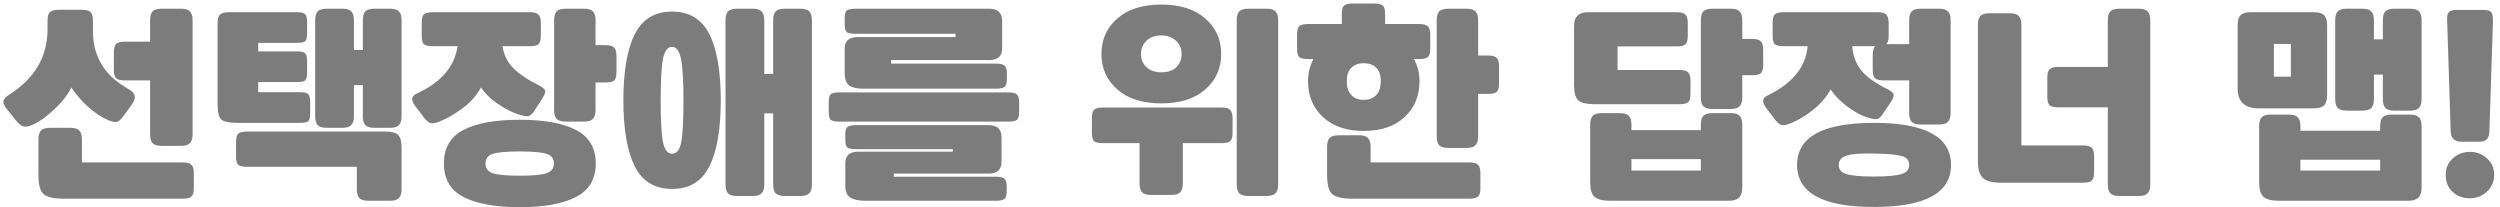 <svg width="181" height="15" viewBox="0 0 181 15" fill="none" xmlns="http://www.w3.org/2000/svg">
<path d="M3.443 1.47V2.1C3.443 4.11 2.503 5.705 0.623 6.885C0.373 7.045 0.248 7.205 0.248 7.365C0.238 7.515 0.343 7.72 0.563 7.98L1.163 8.73C1.373 8.99 1.563 9.135 1.733 9.165C1.913 9.195 2.158 9.135 2.468 8.985C2.878 8.795 3.358 8.445 3.908 7.935C4.468 7.425 4.888 6.89 5.168 6.33C5.508 6.85 5.918 7.325 6.398 7.755C6.888 8.175 7.323 8.47 7.703 8.64C8.023 8.79 8.263 8.855 8.423 8.835C8.583 8.805 8.763 8.65 8.963 8.37L9.503 7.62C9.693 7.37 9.778 7.155 9.758 6.975C9.738 6.795 9.603 6.63 9.353 6.48C8.843 6.19 8.408 5.875 8.048 5.535C7.698 5.185 7.428 4.825 7.238 4.455C7.048 4.075 6.913 3.705 6.833 3.345C6.763 2.985 6.728 2.6 6.728 2.19V1.47C6.728 1.18 6.668 0.98 6.548 0.87C6.428 0.76 6.208 0.705 5.888 0.705H4.283C3.963 0.705 3.743 0.76 3.623 0.87C3.503 0.98 3.443 1.18 3.443 1.47ZM10.868 9.72C10.868 10.02 10.928 10.235 11.048 10.365C11.178 10.495 11.398 10.56 11.708 10.56H13.103C13.413 10.56 13.628 10.495 13.748 10.365C13.878 10.235 13.943 10.02 13.943 9.72V1.47C13.943 1.17 13.878 0.955 13.748 0.825C13.628 0.695 13.413 0.63 13.103 0.63H11.708C11.398 0.63 11.178 0.695 11.048 0.825C10.928 0.955 10.868 1.17 10.868 1.47V3.015H9.038C8.738 3.015 8.528 3.07 8.408 3.18C8.298 3.29 8.243 3.5 8.243 3.81V5.055C8.243 5.355 8.298 5.56 8.408 5.67C8.518 5.77 8.728 5.82 9.038 5.82H10.868V9.72ZM2.783 10.095V12.675C2.783 13.375 2.908 13.835 3.158 14.055C3.418 14.275 3.893 14.385 4.583 14.385H13.238C13.548 14.385 13.758 14.33 13.868 14.22C13.978 14.12 14.033 13.92 14.033 13.62V12.555C14.033 12.245 13.973 12.035 13.853 11.925C13.743 11.815 13.538 11.76 13.238 11.76H5.933V10.095C5.933 9.795 5.868 9.58 5.738 9.45C5.618 9.32 5.403 9.255 5.093 9.255H3.623C3.313 9.255 3.093 9.32 2.963 9.45C2.843 9.58 2.783 9.795 2.783 10.095ZM26.269 8.415C26.269 8.715 26.329 8.93 26.449 9.06C26.579 9.19 26.799 9.255 27.109 9.255H28.234C28.544 9.255 28.759 9.19 28.879 9.06C29.009 8.93 29.074 8.715 29.074 8.415V1.47C29.074 1.17 29.009 0.955 28.879 0.825C28.759 0.695 28.544 0.63 28.234 0.63H27.109C26.799 0.63 26.579 0.695 26.449 0.825C26.329 0.955 26.269 1.17 26.269 1.47V3.615H25.624V1.47C25.624 1.17 25.559 0.955 25.429 0.825C25.309 0.695 25.094 0.63 24.784 0.63H23.659C23.349 0.63 23.129 0.695 22.999 0.825C22.879 0.955 22.819 1.17 22.819 1.47V8.415C22.819 8.715 22.879 8.93 22.999 9.06C23.129 9.19 23.349 9.255 23.659 9.255H24.784C25.094 9.255 25.309 9.19 25.429 9.06C25.559 8.93 25.624 8.715 25.624 8.415V6.165H26.269V8.415ZM15.754 7.515C15.754 8.115 15.844 8.495 16.024 8.655C16.214 8.815 16.609 8.895 17.209 8.895H21.724C22.034 8.895 22.234 8.855 22.324 8.775C22.414 8.685 22.459 8.49 22.459 8.19V7.41C22.459 7.1 22.409 6.9 22.309 6.81C22.219 6.72 22.024 6.675 21.724 6.675H18.694V5.94H21.499C21.809 5.94 22.009 5.9 22.099 5.82C22.189 5.73 22.234 5.535 22.234 5.235V4.455C22.234 4.145 22.184 3.945 22.084 3.855C21.994 3.765 21.799 3.72 21.499 3.72H18.694V3.105H21.499C21.809 3.105 22.009 3.065 22.099 2.985C22.189 2.895 22.234 2.7 22.234 2.4V1.62C22.234 1.31 22.184 1.11 22.084 1.02C21.994 0.93 21.799 0.885 21.499 0.885H16.564C16.254 0.885 16.039 0.945 15.919 1.065C15.809 1.175 15.754 1.38 15.754 1.68V7.515ZM25.834 13.695C25.834 13.995 25.894 14.21 26.014 14.34C26.144 14.47 26.364 14.535 26.674 14.535H28.234C28.544 14.535 28.759 14.47 28.879 14.34C29.009 14.21 29.074 13.995 29.074 13.695V10.695C29.074 10.235 28.989 9.925 28.819 9.765C28.659 9.605 28.354 9.525 27.904 9.525H17.884C17.564 9.525 17.349 9.58 17.239 9.69C17.139 9.79 17.089 9.99 17.089 10.29V11.31C17.089 11.62 17.139 11.825 17.239 11.925C17.349 12.025 17.564 12.075 17.884 12.075H25.834V13.695ZM33.563 9.405C32.613 9.895 32.138 10.705 32.138 11.835C32.138 12.965 32.613 13.775 33.563 14.265C34.513 14.755 35.868 15 37.628 15C39.388 15 40.743 14.755 41.693 14.265C42.653 13.775 43.133 12.965 43.133 11.835C43.133 10.705 42.653 9.895 41.693 9.405C40.743 8.915 39.388 8.67 37.628 8.67C35.868 8.67 34.513 8.915 33.563 9.405ZM37.433 8.25C37.823 8.38 38.093 8.435 38.243 8.415C38.393 8.385 38.543 8.25 38.693 8.01L39.218 7.2C39.408 6.91 39.493 6.705 39.473 6.585C39.453 6.465 39.318 6.34 39.068 6.21C38.178 5.76 37.528 5.32 37.118 4.89C36.708 4.45 36.463 3.935 36.383 3.345H38.363C38.673 3.345 38.883 3.295 38.993 3.195C39.103 3.085 39.158 2.88 39.158 2.58V1.68C39.158 1.37 39.098 1.16 38.978 1.05C38.868 0.94 38.663 0.885 38.363 0.885H31.328C31.008 0.885 30.793 0.94 30.683 1.05C30.583 1.15 30.533 1.35 30.533 1.65V2.58C30.533 2.89 30.583 3.095 30.683 3.195C30.793 3.295 31.008 3.345 31.328 3.345H33.128C32.908 4.835 31.928 5.975 30.188 6.765C29.968 6.865 29.853 6.995 29.843 7.155C29.833 7.305 29.928 7.51 30.128 7.77L30.728 8.55C30.908 8.78 31.078 8.905 31.238 8.925C31.398 8.945 31.633 8.885 31.943 8.745C32.413 8.555 32.933 8.25 33.503 7.83C34.073 7.4 34.513 6.9 34.823 6.33C35.133 6.79 35.553 7.195 36.083 7.545C36.613 7.895 37.063 8.13 37.433 8.25ZM40.118 7.965C40.118 8.265 40.178 8.48 40.298 8.61C40.428 8.74 40.648 8.805 40.958 8.805H42.278C42.588 8.805 42.803 8.74 42.923 8.61C43.053 8.48 43.118 8.265 43.118 7.965V5.97H43.838C44.148 5.97 44.358 5.92 44.468 5.82C44.578 5.71 44.633 5.505 44.633 5.205V4.065C44.633 3.755 44.573 3.545 44.453 3.435C44.343 3.325 44.138 3.27 43.838 3.27H43.118V1.47C43.118 1.17 43.053 0.955 42.923 0.825C42.803 0.695 42.588 0.63 42.278 0.63H40.958C40.648 0.63 40.428 0.695 40.298 0.825C40.178 0.955 40.118 1.17 40.118 1.47V7.965ZM35.663 12.54C35.323 12.42 35.153 12.185 35.153 11.835C35.153 11.485 35.323 11.255 35.663 11.145C36.003 11.025 36.658 10.965 37.628 10.965C38.598 10.965 39.253 11.025 39.593 11.145C39.933 11.255 40.103 11.485 40.103 11.835C40.103 12.185 39.928 12.42 39.578 12.54C39.238 12.66 38.588 12.72 37.628 12.72C36.668 12.72 36.013 12.66 35.663 12.54ZM55.978 13.35C55.978 13.65 56.038 13.865 56.158 13.995C56.288 14.125 56.508 14.19 56.818 14.19H57.943C58.253 14.19 58.468 14.125 58.588 13.995C58.718 13.865 58.783 13.65 58.783 13.35V1.47C58.783 1.17 58.718 0.955 58.588 0.825C58.468 0.695 58.253 0.63 57.943 0.63H56.818C56.508 0.63 56.288 0.695 56.158 0.825C56.038 0.955 55.978 1.17 55.978 1.47V5.355H55.333V1.47C55.333 1.17 55.268 0.955 55.138 0.825C55.018 0.695 54.803 0.63 54.493 0.63H53.368C53.058 0.63 52.838 0.695 52.708 0.825C52.588 0.955 52.528 1.17 52.528 1.47V13.35C52.528 13.65 52.588 13.865 52.708 13.995C52.838 14.125 53.058 14.19 53.368 14.19H54.493C54.803 14.19 55.018 14.125 55.138 13.995C55.268 13.865 55.333 13.65 55.333 13.35V8.205H55.978V13.35ZM45.958 2.475C45.408 3.565 45.133 5.16 45.133 7.26C45.133 9.36 45.408 10.955 45.958 12.045C46.508 13.135 47.408 13.68 48.658 13.68C49.908 13.68 50.808 13.135 51.358 12.045C51.908 10.955 52.183 9.36 52.183 7.26C52.183 5.16 51.908 3.565 51.358 2.475C50.808 1.385 49.908 0.84 48.658 0.84C47.408 0.84 46.508 1.385 45.958 2.475ZM47.998 10.29C47.888 9.72 47.833 8.715 47.833 7.275C47.833 5.835 47.888 4.83 47.998 4.26C48.118 3.68 48.338 3.39 48.658 3.39C48.968 3.39 49.183 3.68 49.303 4.26C49.423 4.83 49.483 5.83 49.483 7.26C49.483 8.73 49.428 9.745 49.318 10.305C49.208 10.855 48.988 11.13 48.658 11.13C48.338 11.13 48.118 10.85 47.998 10.29ZM72.51 9.93C72.51 9.35 72.195 9.06 71.565 9.06H61.995C61.675 9.06 61.46 9.105 61.35 9.195C61.25 9.275 61.2 9.455 61.2 9.735V10.125C61.2 10.415 61.25 10.6 61.35 10.68C61.45 10.76 61.665 10.8 61.995 10.8H68.985V10.98H62.145C61.515 10.98 61.2 11.26 61.2 11.82V13.47C61.2 13.87 61.32 14.145 61.56 14.295C61.8 14.455 62.155 14.535 62.625 14.535H72.09C72.41 14.535 72.62 14.49 72.72 14.4C72.83 14.32 72.885 14.145 72.885 13.875V13.515C72.885 13.225 72.83 13.03 72.72 12.93C72.61 12.84 72.4 12.795 72.09 12.795H64.71V12.57H71.565C72.195 12.57 72.51 12.285 72.51 11.715V9.93ZM72.555 1.515C72.555 0.925 72.24 0.63 71.61 0.63H61.95C61.63 0.63 61.415 0.675 61.305 0.765C61.205 0.855 61.155 1.04 61.155 1.32V1.74C61.155 2.04 61.205 2.235 61.305 2.325C61.405 2.405 61.62 2.445 61.95 2.445H69.18V2.685H62.1C61.47 2.685 61.155 2.965 61.155 3.525V5.31C61.155 5.72 61.26 6.01 61.47 6.18C61.69 6.34 62.025 6.42 62.475 6.42H72.105C72.415 6.42 72.625 6.375 72.735 6.285C72.845 6.195 72.9 6.01 72.9 5.73V5.34C72.9 5.05 72.845 4.855 72.735 4.755C72.625 4.655 72.415 4.605 72.105 4.605H64.515V4.35H71.61C72.24 4.35 72.555 4.07 72.555 3.51V1.515ZM73.785 8.085V7.425C73.785 7.125 73.73 6.93 73.62 6.84C73.52 6.74 73.32 6.69 73.02 6.69H60.765C60.445 6.69 60.235 6.735 60.135 6.825C60.045 6.915 60 7.105 60 7.395V8.085C60 8.385 60.045 8.58 60.135 8.67C60.235 8.76 60.445 8.805 60.765 8.805H73.02C73.33 8.805 73.535 8.76 73.635 8.67C73.735 8.57 73.785 8.375 73.785 8.085ZM79.744 3.9C79.744 4.95 80.129 5.81 80.899 6.48C81.669 7.15 82.729 7.485 84.079 7.485C85.429 7.485 86.489 7.15 87.259 6.48C88.029 5.81 88.414 4.95 88.414 3.9C88.414 2.86 88.029 2.005 87.259 1.335C86.489 0.665 85.429 0.33 84.079 0.33C82.729 0.33 81.669 0.665 80.899 1.335C80.129 2.005 79.744 2.86 79.744 3.9ZM89.539 13.35C89.539 13.65 89.599 13.865 89.719 13.995C89.849 14.125 90.069 14.19 90.379 14.19H91.699C92.009 14.19 92.224 14.125 92.344 13.995C92.474 13.865 92.539 13.65 92.539 13.35V1.47C92.539 1.17 92.474 0.955 92.344 0.825C92.224 0.695 92.009 0.63 91.699 0.63H90.379C90.069 0.63 89.849 0.695 89.719 0.825C89.599 0.955 89.539 1.17 89.539 1.47V13.35ZM89.239 9.6V8.58C89.239 8.27 89.179 8.06 89.059 7.95C88.949 7.84 88.744 7.785 88.444 7.785H79.849C79.529 7.785 79.314 7.84 79.204 7.95C79.104 8.05 79.054 8.25 79.054 8.55V9.6C79.054 9.91 79.104 10.115 79.204 10.215C79.314 10.315 79.529 10.365 79.849 10.365H82.504V13.275C82.504 13.575 82.564 13.79 82.684 13.92C82.814 14.05 83.034 14.115 83.344 14.115H84.799C85.109 14.115 85.324 14.05 85.444 13.92C85.574 13.79 85.639 13.575 85.639 13.275V10.365H88.444C88.754 10.365 88.964 10.315 89.074 10.215C89.184 10.105 89.239 9.9 89.239 9.6ZM82.609 3.915C82.609 3.525 82.739 3.205 82.999 2.955C83.269 2.695 83.629 2.565 84.079 2.565C84.519 2.565 84.874 2.695 85.144 2.955C85.414 3.205 85.549 3.52 85.549 3.9C85.549 4.29 85.424 4.61 85.174 4.86C84.924 5.11 84.559 5.235 84.079 5.235C83.629 5.235 83.269 5.11 82.999 4.86C82.739 4.61 82.609 4.295 82.609 3.915ZM94.702 5.895C94.702 6.945 95.062 7.805 95.782 8.475C96.502 9.145 97.487 9.48 98.737 9.48C99.987 9.48 100.972 9.145 101.692 8.475C102.412 7.805 102.772 6.945 102.772 5.895C102.772 5.295 102.637 4.755 102.367 4.275H102.757C103.067 4.275 103.277 4.225 103.387 4.125C103.497 4.015 103.552 3.81 103.552 3.51V2.535C103.552 2.225 103.492 2.015 103.372 1.905C103.262 1.795 103.057 1.74 102.757 1.74H100.282V1.02C100.282 0.72 100.232 0.52 100.132 0.42C100.032 0.31 99.827 0.255 99.517 0.255H97.912C97.602 0.255 97.397 0.31 97.297 0.42C97.197 0.52 97.147 0.72 97.147 1.02V1.74H94.702C94.382 1.74 94.167 1.795 94.057 1.905C93.957 2.005 93.907 2.205 93.907 2.505V3.51C93.907 3.82 93.957 4.025 94.057 4.125C94.167 4.225 94.382 4.275 94.702 4.275H95.092C94.832 4.765 94.702 5.305 94.702 5.895ZM96.082 10.635V12.675C96.082 13.375 96.207 13.835 96.457 14.055C96.717 14.275 97.192 14.385 97.882 14.385H106.387C106.697 14.385 106.907 14.33 107.017 14.22C107.127 14.12 107.182 13.92 107.182 13.62V12.555C107.182 12.245 107.122 12.035 107.002 11.925C106.892 11.815 106.687 11.76 106.387 11.76H99.232V10.635C99.232 10.335 99.167 10.12 99.037 9.99C98.917 9.86 98.702 9.795 98.392 9.795H96.922C96.612 9.795 96.392 9.86 96.262 9.99C96.142 10.12 96.082 10.335 96.082 10.635ZM104.017 9.87C104.017 10.17 104.077 10.385 104.197 10.515C104.327 10.645 104.547 10.71 104.857 10.71H106.177C106.487 10.71 106.702 10.645 106.822 10.515C106.952 10.385 107.017 10.17 107.017 9.87V6.795H107.737C108.047 6.795 108.257 6.745 108.367 6.645C108.477 6.535 108.532 6.33 108.532 6.03V4.815C108.532 4.505 108.472 4.295 108.352 4.185C108.242 4.075 108.037 4.02 107.737 4.02H107.017V1.47C107.017 1.17 106.952 0.955 106.822 0.825C106.702 0.695 106.487 0.63 106.177 0.63H104.857C104.547 0.63 104.327 0.695 104.197 0.825C104.077 0.955 104.017 1.17 104.017 1.47V9.87ZM97.837 6.885C97.617 6.655 97.507 6.32 97.507 5.88C97.507 5.44 97.617 5.115 97.837 4.905C98.057 4.685 98.357 4.575 98.737 4.575C99.117 4.575 99.417 4.685 99.637 4.905C99.857 5.115 99.967 5.435 99.967 5.865C99.967 6.315 99.857 6.655 99.637 6.885C99.417 7.115 99.117 7.23 98.737 7.23C98.357 7.23 98.057 7.115 97.837 6.885ZM126.141 13.575V9.03C126.141 8.73 126.076 8.515 125.946 8.385C125.826 8.255 125.611 8.19 125.301 8.19H123.981C123.671 8.19 123.451 8.255 123.321 8.385C123.201 8.515 123.141 8.73 123.141 9.03V9.42H118.116V9.03C118.116 8.73 118.051 8.515 117.921 8.385C117.801 8.255 117.586 8.19 117.276 8.19H115.971C115.661 8.19 115.441 8.255 115.311 8.385C115.191 8.515 115.131 8.73 115.131 9.03V13.2C115.131 13.72 115.236 14.07 115.446 14.25C115.666 14.44 116.036 14.535 116.556 14.535H125.166C125.506 14.535 125.751 14.46 125.901 14.31C126.061 14.16 126.141 13.915 126.141 13.575ZM114.951 0.885C114.291 0.885 113.961 1.215 113.961 1.875V6.135C113.961 6.705 114.066 7.085 114.276 7.275C114.496 7.455 114.891 7.545 115.461 7.545H121.596C121.906 7.545 122.116 7.495 122.226 7.395C122.336 7.285 122.391 7.08 122.391 6.78V5.865C122.391 5.555 122.331 5.345 122.211 5.235C122.101 5.125 121.896 5.07 121.596 5.07H117.111V3.36H121.401C121.711 3.36 121.921 3.31 122.031 3.21C122.141 3.1 122.196 2.895 122.196 2.595V1.68C122.196 1.37 122.136 1.16 122.016 1.05C121.906 0.94 121.701 0.885 121.401 0.885H114.951ZM123.141 7.05C123.141 7.35 123.201 7.565 123.321 7.695C123.451 7.825 123.671 7.89 123.981 7.89H125.301C125.611 7.89 125.826 7.825 125.946 7.695C126.076 7.565 126.141 7.35 126.141 7.05V5.445H126.861C127.171 5.445 127.381 5.395 127.491 5.295C127.601 5.185 127.656 4.98 127.656 4.68V3.615C127.656 3.305 127.596 3.095 127.476 2.985C127.366 2.875 127.161 2.82 126.861 2.82H126.141V1.47C126.141 1.17 126.076 0.955 125.946 0.825C125.826 0.695 125.611 0.63 125.301 0.63H123.981C123.671 0.63 123.451 0.695 123.321 0.825C123.201 0.955 123.141 1.17 123.141 1.47V7.05ZM123.141 12.345H118.116V11.52H123.141V12.345ZM135.075 8.46C135.465 8.59 135.735 8.645 135.885 8.625C136.035 8.595 136.185 8.46 136.335 8.22L136.845 7.47C137.035 7.18 137.12 6.975 137.1 6.855C137.08 6.735 136.945 6.61 136.695 6.48C135.785 6.03 135.135 5.565 134.745 5.085C134.365 4.595 134.15 4.015 134.1 3.345H135.765C135.645 3.455 135.585 3.67 135.585 3.99V5.055C135.585 5.355 135.64 5.56 135.75 5.67C135.86 5.77 136.07 5.82 136.38 5.82H138.225V8.175C138.225 8.475 138.285 8.69 138.405 8.82C138.535 8.95 138.755 9.015 139.065 9.015H140.385C140.695 9.015 140.91 8.95 141.03 8.82C141.16 8.69 141.225 8.475 141.225 8.175V1.47C141.225 1.17 141.16 0.955 141.03 0.825C140.91 0.695 140.695 0.63 140.385 0.63H139.065C138.755 0.63 138.535 0.695 138.405 0.825C138.285 0.955 138.225 1.17 138.225 1.47V3.195H136.56C136.68 3.105 136.74 2.9 136.74 2.58V1.68C136.74 1.37 136.68 1.16 136.56 1.05C136.45 0.94 136.245 0.885 135.945 0.885H129.135C128.815 0.885 128.6 0.94 128.49 1.05C128.39 1.15 128.34 1.35 128.34 1.65V2.58C128.34 2.89 128.39 3.095 128.49 3.195C128.6 3.295 128.815 3.345 129.135 3.345H130.875C130.735 4.855 129.775 6.04 127.995 6.9C127.775 7 127.66 7.13 127.65 7.29C127.64 7.44 127.735 7.645 127.935 7.905L128.535 8.685C128.715 8.915 128.885 9.04 129.045 9.06C129.205 9.08 129.44 9.02 129.75 8.88C130.21 8.69 130.71 8.385 131.25 7.965C131.79 7.545 132.22 7.05 132.54 6.48C132.86 6.95 133.275 7.37 133.785 7.74C134.295 8.11 134.725 8.35 135.075 8.46ZM135.675 8.895C131.965 8.895 130.11 9.91 130.11 11.94C130.11 13.97 131.965 14.985 135.675 14.985C139.395 14.985 141.255 13.97 141.255 11.94C141.255 9.91 139.395 8.895 135.675 8.895ZM133.665 12.6C133.305 12.49 133.125 12.27 133.125 11.94C133.125 11.61 133.315 11.385 133.695 11.265C134.075 11.145 134.735 11.095 135.675 11.115C136.665 11.135 137.335 11.195 137.685 11.295C138.045 11.395 138.225 11.61 138.225 11.94C138.225 12.27 138.04 12.49 137.67 12.6C137.31 12.72 136.645 12.78 135.675 12.78C134.705 12.78 134.035 12.72 133.665 12.6ZM152.605 13.35C152.605 13.65 152.665 13.865 152.785 13.995C152.915 14.125 153.135 14.19 153.445 14.19H154.84C155.15 14.19 155.365 14.125 155.485 13.995C155.615 13.865 155.68 13.65 155.68 13.35V1.47C155.68 1.17 155.615 0.955 155.485 0.825C155.365 0.695 155.15 0.63 154.84 0.63H153.445C153.135 0.63 152.915 0.695 152.785 0.825C152.665 0.955 152.605 1.17 152.605 1.47V4.845H149.02C148.72 4.845 148.51 4.9 148.39 5.01C148.28 5.12 148.225 5.33 148.225 5.64V7.005C148.225 7.305 148.28 7.51 148.39 7.62C148.5 7.72 148.71 7.77 149.02 7.77H152.605V13.35ZM143.2 11.67C143.2 12.27 143.325 12.68 143.575 12.9C143.825 13.12 144.25 13.23 144.85 13.23H150.82C151.13 13.23 151.34 13.175 151.45 13.065C151.56 12.965 151.615 12.765 151.615 12.465V11.325C151.615 11.015 151.555 10.805 151.435 10.695C151.325 10.585 151.12 10.53 150.82 10.53H146.35V1.8C146.35 1.5 146.285 1.285 146.155 1.155C146.035 1.025 145.82 0.96 145.51 0.96H144.04C143.73 0.96 143.51 1.025 143.38 1.155C143.26 1.285 143.2 1.5 143.2 1.8V11.67ZM175.324 13.575V9.135C175.324 8.835 175.259 8.62 175.129 8.49C175.009 8.36 174.794 8.295 174.484 8.295H173.164C172.854 8.295 172.634 8.36 172.504 8.49C172.384 8.62 172.324 8.835 172.324 9.135V9.465H166.549V9.135C166.549 8.835 166.484 8.62 166.354 8.49C166.234 8.36 166.019 8.295 165.709 8.295H164.404C164.094 8.295 163.874 8.36 163.744 8.49C163.624 8.62 163.564 8.835 163.564 9.135V13.2C163.564 13.72 163.669 14.07 163.879 14.25C164.099 14.44 164.469 14.535 164.989 14.535H174.349C174.689 14.535 174.934 14.46 175.084 14.31C175.244 14.16 175.324 13.915 175.324 13.575ZM162.949 0.885C162.599 0.885 162.354 0.96 162.214 1.11C162.074 1.25 162.004 1.49 162.004 1.83V6.405C162.004 7.365 162.514 7.845 163.534 7.845H167.509C167.859 7.845 168.109 7.775 168.259 7.635C168.409 7.485 168.484 7.24 168.484 6.9V1.83C168.484 1.49 168.414 1.25 168.274 1.11C168.134 0.96 167.889 0.885 167.539 0.885H162.949ZM172.519 7.17C172.519 7.47 172.579 7.685 172.699 7.815C172.829 7.945 173.049 8.01 173.359 8.01H174.484C174.794 8.01 175.009 7.945 175.129 7.815C175.259 7.685 175.324 7.47 175.324 7.17V1.47C175.324 1.17 175.259 0.955 175.129 0.825C175.009 0.695 174.794 0.63 174.484 0.63H173.359C173.049 0.63 172.829 0.695 172.699 0.825C172.579 0.955 172.519 1.17 172.519 1.47V2.85H171.874V1.47C171.874 1.17 171.809 0.955 171.679 0.825C171.559 0.695 171.344 0.63 171.034 0.63H169.909C169.599 0.63 169.379 0.695 169.249 0.825C169.129 0.955 169.069 1.17 169.069 1.47V7.17C169.069 7.47 169.129 7.685 169.249 7.815C169.379 7.945 169.599 8.01 169.909 8.01H171.034C171.344 8.01 171.559 7.945 171.679 7.815C171.809 7.685 171.874 7.47 171.874 7.17V5.4H172.519V7.17ZM172.324 12.345H166.549V11.565H172.324V12.345ZM164.629 5.55V3.18H165.859V5.55H164.629ZM180.578 12.645C180.578 12.175 180.408 11.785 180.068 11.475C179.728 11.155 179.313 10.995 178.823 10.995C178.343 10.995 177.928 11.155 177.578 11.475C177.238 11.785 177.068 12.175 177.068 12.645C177.068 13.165 177.233 13.58 177.563 13.89C177.903 14.2 178.318 14.355 178.808 14.355C179.298 14.355 179.713 14.195 180.053 13.875C180.403 13.555 180.578 13.145 180.578 12.645ZM178.193 10.26H179.498C179.748 10.26 179.928 10.205 180.038 10.095C180.158 9.975 180.223 9.77 180.233 9.48L180.488 1.56C180.498 1.22 180.458 0.995 180.368 0.885C180.278 0.775 180.093 0.72 179.813 0.72H177.893C177.583 0.72 177.383 0.775 177.293 0.885C177.203 0.985 177.163 1.17 177.173 1.44L177.428 9.48C177.438 10 177.693 10.26 178.193 10.26Z" fill="#7C7C7C"/>
</svg>
